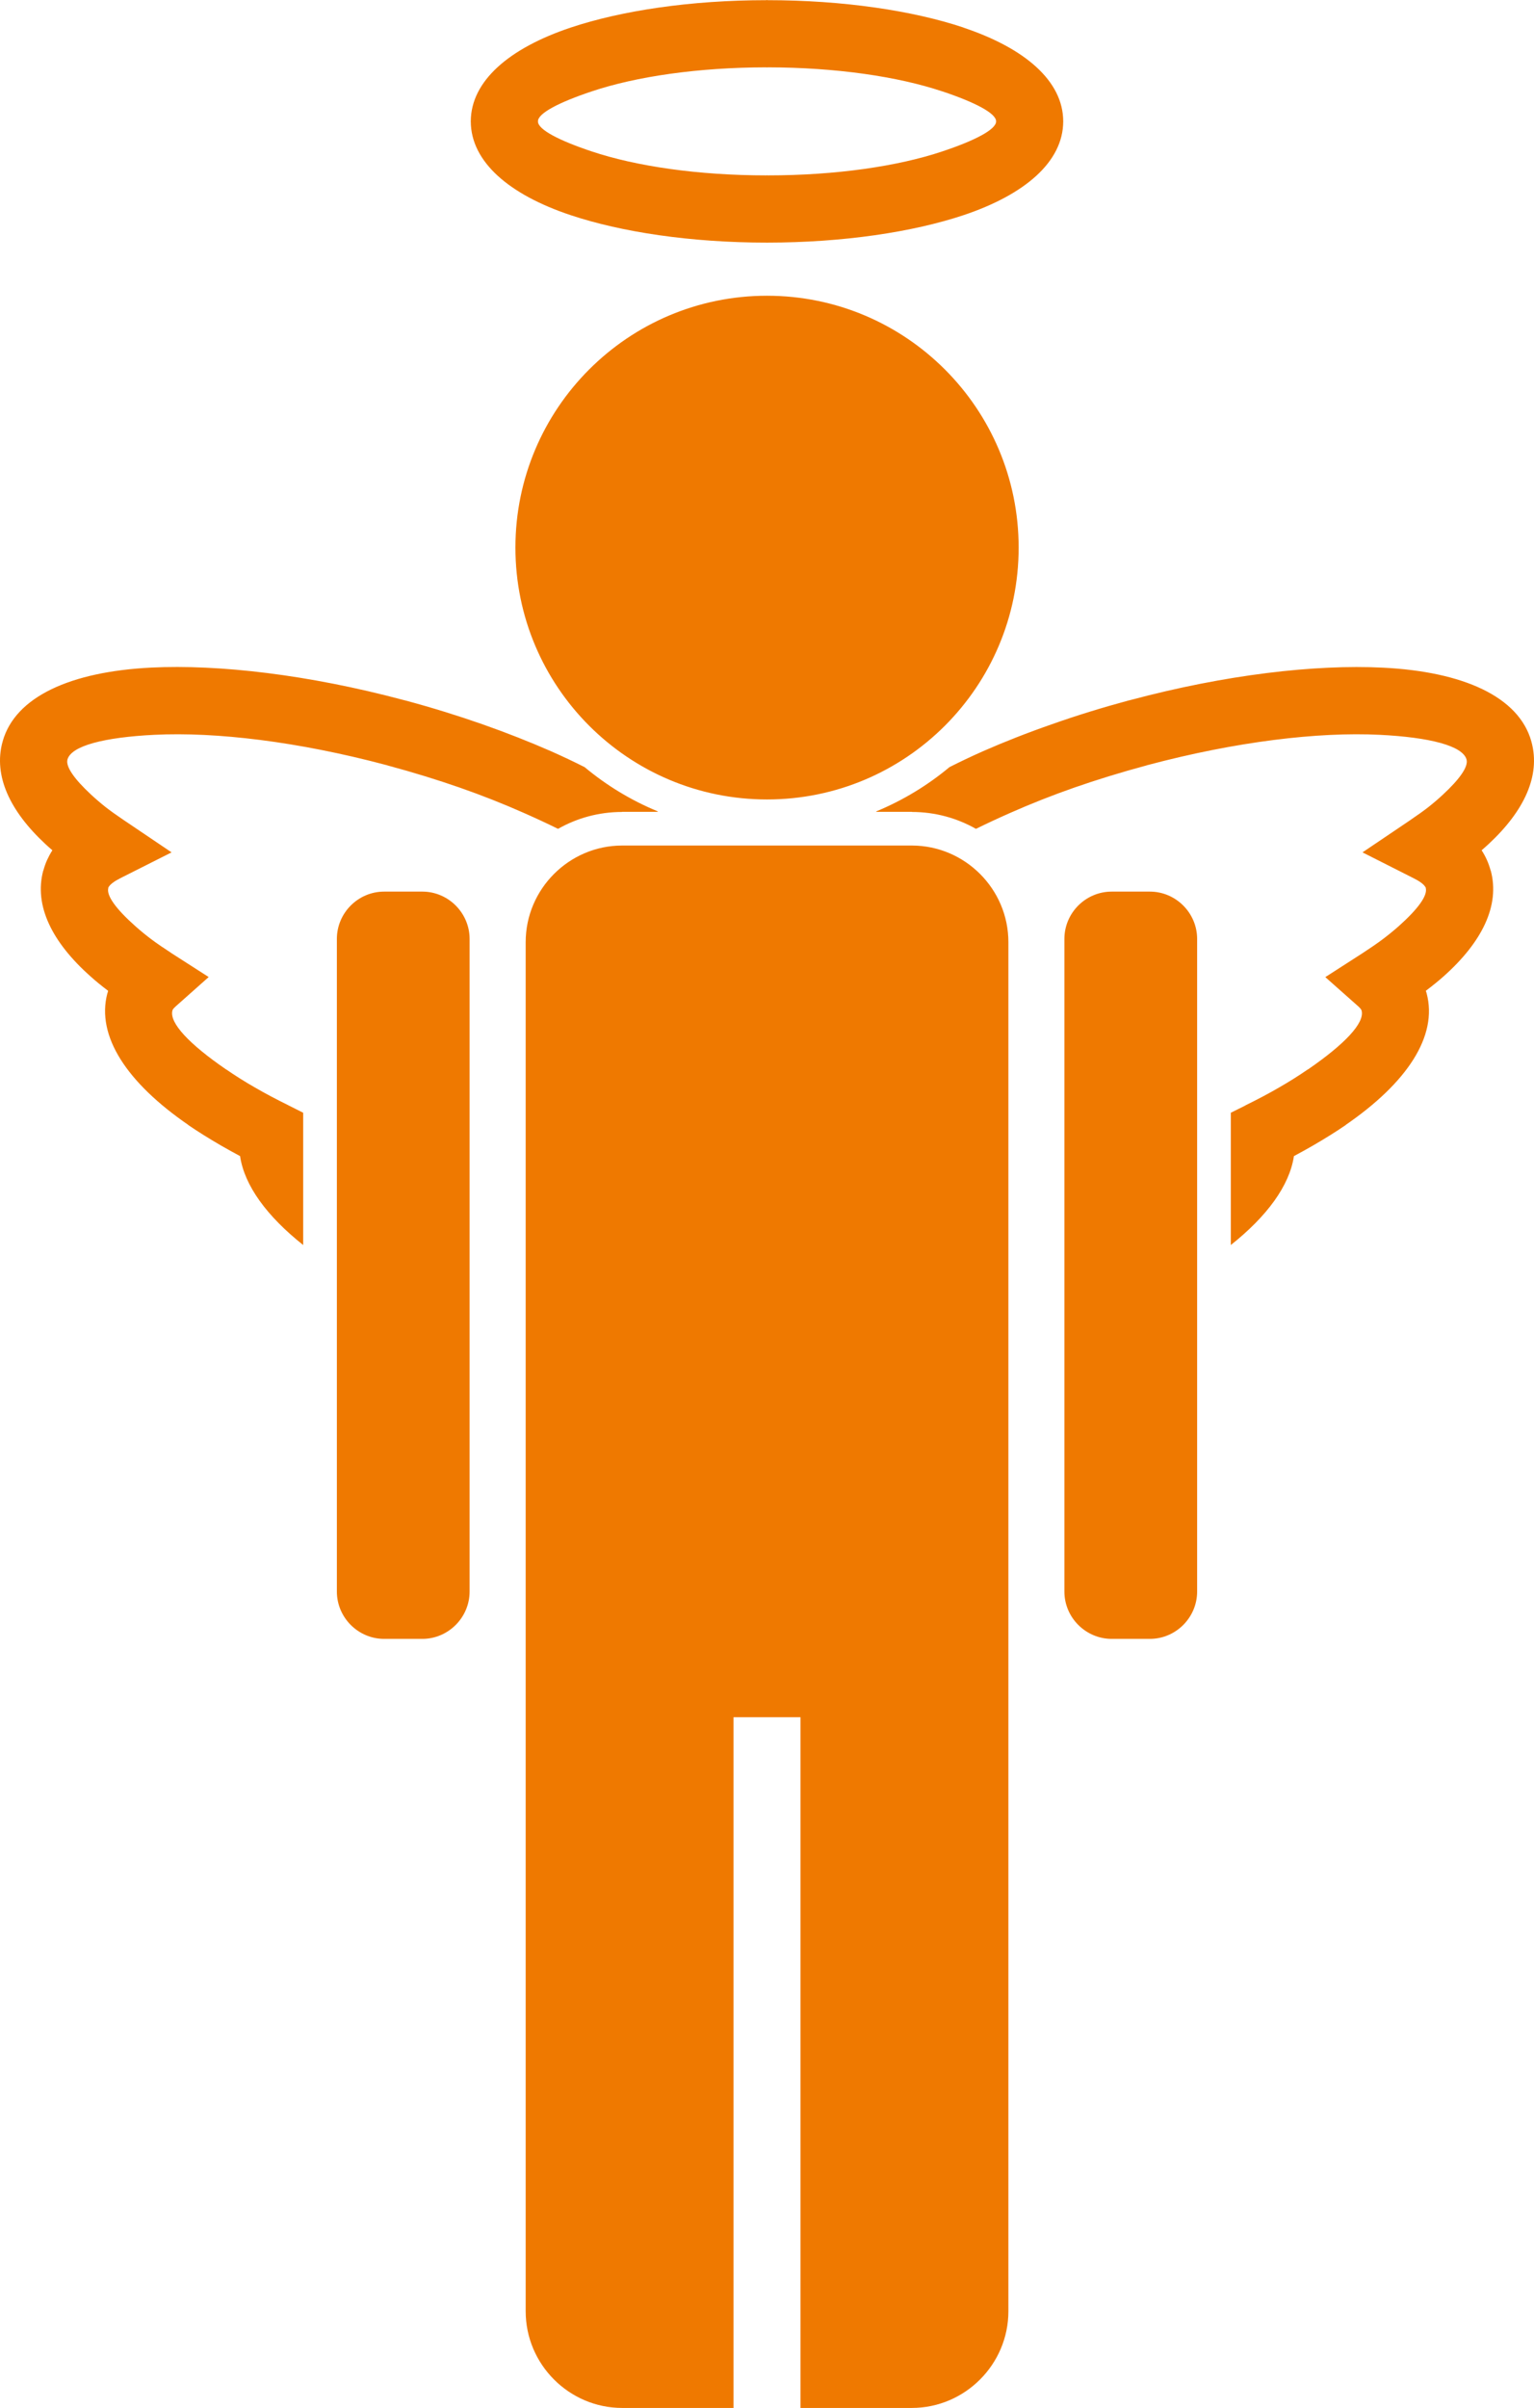 <?xml version="1.0" encoding="UTF-8" standalone="no"?>
<!-- Creator: CorelDRAW --><svg height="25.186mm" id="svg2" inkscape:version="0.42+devel" sodipodi:docbase="C:\Documents and Settings\Lumen 2\Desktop" sodipodi:docname="angel.svg" sodipodi:version="0.32" space="preserve" style="shape-rendering:geometricPrecision; text-rendering:geometricPrecision; image-rendering:optimizeQuality; fill-rule:evenodd; clip-rule:evenodd" viewBox="0 0 21.994 34.493" width="16.059mm" xmlns="http://www.w3.org/2000/svg" xmlns:cc="http://web.resource.org/cc/" xmlns:dc="http://purl.org/dc/elements/1.1/" xmlns:inkscape="http://www.inkscape.org/namespaces/inkscape" xmlns:rdf="http://www.w3.org/1999/02/22-rdf-syntax-ns#" xmlns:sodipodi="http://inkscape.sourceforge.net/DTD/sodipodi-0.dtd" xmlns:svg="http://www.w3.org/2000/svg">
  <sodipodi:namedview bordercolor="#666666" borderopacity="1.0" id="base" inkscape:current-layer="Layer_x0020_1" inkscape:cx="41.366027" inkscape:cy="44.437079" inkscape:pageopacity="0.0" inkscape:pageshadow="2" inkscape:window-height="537" inkscape:window-width="805" inkscape:window-x="424" inkscape:window-y="303" inkscape:zoom="2.0954405" pagecolor="#ffffff"/>
  <defs id="defs4">
    <style id="style6" type="text/css">
   
    .fil0 {fill:#EF7900;fill-rule:nonzero}
   
  </style>
  </defs>
  <g id="Layer_x0020_1">
    <path class="fil0" d="M 5.806,10.032 L 5.816,10.035 L 5.816,10.035 C 6.188,10.135 6.554,10.248 6.909,10.372 C 7.265,10.497 7.597,10.628 7.9,10.761 C 8.067,10.835 8.228,10.911 8.382,10.989 C 8.693,11.248 9.043,11.462 9.422,11.619 L 9.435,11.629 L 8.921,11.629 L 8.919,11.629 L 8.919,11.631 C 8.586,11.631 8.272,11.719 8.001,11.873 C 7.847,11.797 7.683,11.721 7.511,11.645 C 7.218,11.515 6.909,11.393 6.591,11.282 C 6.272,11.171 5.929,11.065 5.565,10.967 L 5.563,10.967 L 5.554,10.964 L 5.554,10.963 L 5.534,10.958 C 4.274,10.623 3.097,10.482 2.211,10.526 C 1.493,10.562 1.022,10.683 0.967,10.88 L 0.966,10.88 L 0.966,10.88 L 0.967,10.881 C 0.94,10.982 1.066,11.16 1.306,11.383 C 1.373,11.445 1.443,11.505 1.515,11.562 C 1.584,11.616 1.67,11.677 1.772,11.746 L 1.778,11.75 L 2.46,12.21 L 1.725,12.58 C 1.641,12.623 1.584,12.664 1.559,12.704 L 1.554,12.714 L 1.551,12.719 L 1.551,12.72 L 1.553,12.72 C 1.523,12.83 1.666,13.023 1.938,13.265 C 2.015,13.334 2.093,13.397 2.17,13.455 C 2.25,13.515 2.344,13.579 2.452,13.649 L 2.457,13.653 L 2.992,13.996 L 2.516,14.419 C 2.497,14.436 2.483,14.452 2.475,14.466 L 2.476,14.467 C 2.472,14.475 2.475,14.468 2.473,14.473 L 2.471,14.476 L 2.472,14.476 C 2.425,14.654 2.719,14.961 3.241,15.319 L 3.241,15.318 C 3.375,15.41 3.513,15.497 3.653,15.577 C 3.796,15.66 3.958,15.746 4.137,15.834 L 4.139,15.836 L 4.146,15.839 L 4.347,15.94 L 4.347,17.835 C 3.827,17.422 3.505,16.985 3.442,16.561 C 3.351,16.512 3.262,16.463 3.173,16.412 C 2.995,16.309 2.836,16.209 2.698,16.115 L 2.698,16.113 C 1.825,15.513 1.375,14.844 1.54,14.227 L 1.542,14.225 L 1.543,14.222 L 1.543,14.22 L 1.55,14.193 C 1.453,14.12 1.368,14.05 1.296,13.985 C 0.743,13.494 0.486,12.97 0.62,12.471 L 0.622,12.469 L 0.623,12.466 C 0.637,12.415 0.654,12.366 0.674,12.322 C 0.695,12.276 0.718,12.232 0.744,12.191 L 0.751,12.18 C 0.715,12.149 0.681,12.119 0.649,12.089 C 0.139,11.615 -0.094,11.112 0.035,10.631 L 0.037,10.63 L 0.038,10.624 L 0.038,10.62 C 0.219,9.977 1.018,9.621 2.166,9.563 C 3.144,9.515 4.425,9.665 5.78,10.026 L 5.803,10.032 L 5.806,10.032 L 5.806,10.032 z M 10.997,0 L 11,0 L 11,0.002 C 12.092,0.002 13.088,0.152 13.814,0.394 L 13.813,0.395 C 14.696,0.69 15.243,1.16 15.244,1.737 L 15.246,1.737 L 15.246,1.738 L 15.246,1.739 L 15.244,1.739 C 15.243,2.317 14.695,2.788 13.811,3.083 C 13.085,3.324 12.092,3.474 11.003,3.475 L 11.003,3.477 L 10.997,3.477 L 10.994,3.477 L 10.994,3.475 C 9.904,3.475 8.909,3.324 8.183,3.082 C 7.299,2.788 6.752,2.317 6.75,1.74 L 6.748,1.74 L 6.748,1.738 L 6.748,1.737 L 6.75,1.737 C 6.752,1.16 7.3,0.689 8.184,0.394 C 8.909,0.152 9.902,0.002 10.991,0.002 L 10.991,-2.178e-006 L 10.997,-2.178e-006 L 10.997,0 z M 11,0.964 L 11,0.966 L 10.997,0.966 L 10.991,0.966 L 10.991,0.964 C 10.006,0.965 9.12,1.096 8.486,1.308 C 8.009,1.467 7.713,1.623 7.713,1.737 L 7.715,1.737 L 7.715,1.738 L 7.715,1.74 L 7.713,1.74 C 7.713,1.854 8.008,2.01 8.485,2.169 C 9.12,2.381 10.007,2.512 10.994,2.512 L 10.994,2.51 L 10.997,2.51 L 11.003,2.51 L 11.003,2.512 C 11.989,2.512 12.874,2.381 13.509,2.169 C 13.986,2.01 14.281,1.854 14.282,1.739 L 14.28,1.739 L 14.28,1.738 L 14.28,1.737 L 14.282,1.737 C 14.281,1.623 13.986,1.467 13.51,1.308 L 13.508,1.308 C 12.873,1.096 11.986,0.965 11,0.964 L 11,0.964 z M 10.517,24.599 L 10.517,34.494 L 8.921,34.494 C 8.16,34.494 7.537,33.871 7.537,33.109 C 7.537,26.572 7.537,20.034 7.537,13.496 C 7.537,12.735 8.16,12.112 8.921,12.112 L 13.073,12.112 C 13.835,12.112 14.458,12.735 14.458,13.496 C 14.458,20.034 14.458,26.572 14.458,33.109 C 14.458,33.87 13.835,34.494 13.073,34.494 L 11.477,34.494 L 11.477,24.599 L 10.517,24.599 z M 5.508,12.772 L 6.055,12.772 C 6.428,12.772 6.733,13.078 6.733,13.45 L 6.733,22.799 C 6.733,23.171 6.427,23.477 6.055,23.477 L 5.508,23.477 C 5.136,23.477 4.83,23.172 4.83,22.799 L 4.83,13.45 C 4.83,13.077 5.135,12.772 5.508,12.772 z M 10.997,4.236 C 12.99,4.236 14.605,5.852 14.605,7.844 C 14.605,9.836 12.99,11.452 10.997,11.452 C 9.005,11.452 7.39,9.836 7.39,7.844 C 7.39,5.852 9.005,4.236 10.997,4.236 z M 15.94,12.772 L 16.486,12.772 C 16.859,12.772 17.164,13.078 17.164,13.45 L 17.164,22.799 C 17.164,23.171 16.859,23.477 16.486,23.477 L 15.94,23.477 C 15.567,23.477 15.261,23.172 15.261,22.799 L 15.261,13.45 C 15.261,13.077 15.566,12.772 15.94,12.772 z M 16.441,10.964 L 16.431,10.967 L 16.429,10.967 C 16.065,11.065 15.722,11.171 15.403,11.282 C 15.085,11.393 14.777,11.515 14.483,11.645 C 14.311,11.721 14.147,11.797 13.993,11.873 C 13.721,11.719 13.408,11.631 13.074,11.631 L 13.074,11.629 L 13.073,11.629 L 12.559,11.629 L 12.573,11.619 C 12.952,11.461 13.302,11.248 13.613,10.989 C 13.767,10.911 13.927,10.835 14.094,10.761 C 14.397,10.628 14.729,10.497 15.086,10.373 C 15.44,10.248 15.807,10.135 16.178,10.035 L 16.178,10.035 L 16.188,10.032 L 16.192,10.032 L 16.215,10.026 C 17.569,9.665 18.85,9.515 19.828,9.564 C 20.976,9.621 21.776,9.978 21.956,10.62 L 21.956,10.624 L 21.958,10.63 L 21.959,10.632 C 22.088,11.112 21.855,11.615 21.345,12.089 C 21.313,12.119 21.279,12.149 21.243,12.18 L 21.25,12.191 C 21.276,12.232 21.3,12.276 21.32,12.322 C 21.34,12.366 21.357,12.415 21.371,12.466 L 21.372,12.469 L 21.374,12.471 C 21.508,12.97 21.251,13.494 20.698,13.986 C 20.626,14.05 20.541,14.119 20.443,14.193 L 20.452,14.22 L 20.452,14.222 L 20.453,14.225 L 20.454,14.227 C 20.62,14.844 20.169,15.513 19.296,16.113 L 19.296,16.115 C 19.159,16.209 18.999,16.309 18.821,16.412 C 18.732,16.463 18.642,16.513 18.552,16.561 C 18.488,16.985 18.167,17.422 17.647,17.835 L 17.647,15.94 L 17.848,15.84 L 17.856,15.836 L 17.857,15.834 C 18.036,15.746 18.199,15.66 18.341,15.577 C 18.481,15.497 18.619,15.41 18.753,15.318 L 18.754,15.319 C 19.275,14.961 19.57,14.654 19.522,14.476 L 19.523,14.476 L 19.521,14.473 C 19.52,14.468 19.522,14.475 19.518,14.467 L 19.518,14.467 C 19.511,14.452 19.497,14.436 19.478,14.419 L 19.002,13.997 L 19.537,13.653 L 19.543,13.649 C 19.65,13.579 19.744,13.515 19.824,13.455 C 19.901,13.397 19.979,13.334 20.057,13.265 C 20.328,13.023 20.471,12.83 20.442,12.72 L 20.443,12.72 L 20.443,12.719 L 20.441,12.714 L 20.435,12.704 C 20.41,12.664 20.353,12.623 20.269,12.581 L 19.535,12.21 L 20.217,11.75 L 20.222,11.746 C 20.324,11.677 20.41,11.616 20.479,11.562 C 20.551,11.505 20.622,11.445 20.688,11.383 C 20.929,11.16 21.054,10.982 21.027,10.881 L 21.028,10.88 L 21.028,10.88 L 21.027,10.88 C 20.972,10.683 20.501,10.562 19.783,10.526 C 18.898,10.482 17.721,10.623 16.46,10.958 L 16.44,10.963 L 16.441,10.964 L 16.441,10.964 z " id="path10" sodipodi:nodetypes="cccsscccccccsscccccsccccsscccccccccsscccccccccccsccccccscccccccscccsccsccccsccccccccccccccscccccscccccscccccccccscccccscccccsccccccccccccssccssccccccccccccccssscccccccccccccsscccccccsscccccsccccsccscccscccccccsccccccscccccccccccsscccccccccssccccscccc"/>
  </g>
</svg>
